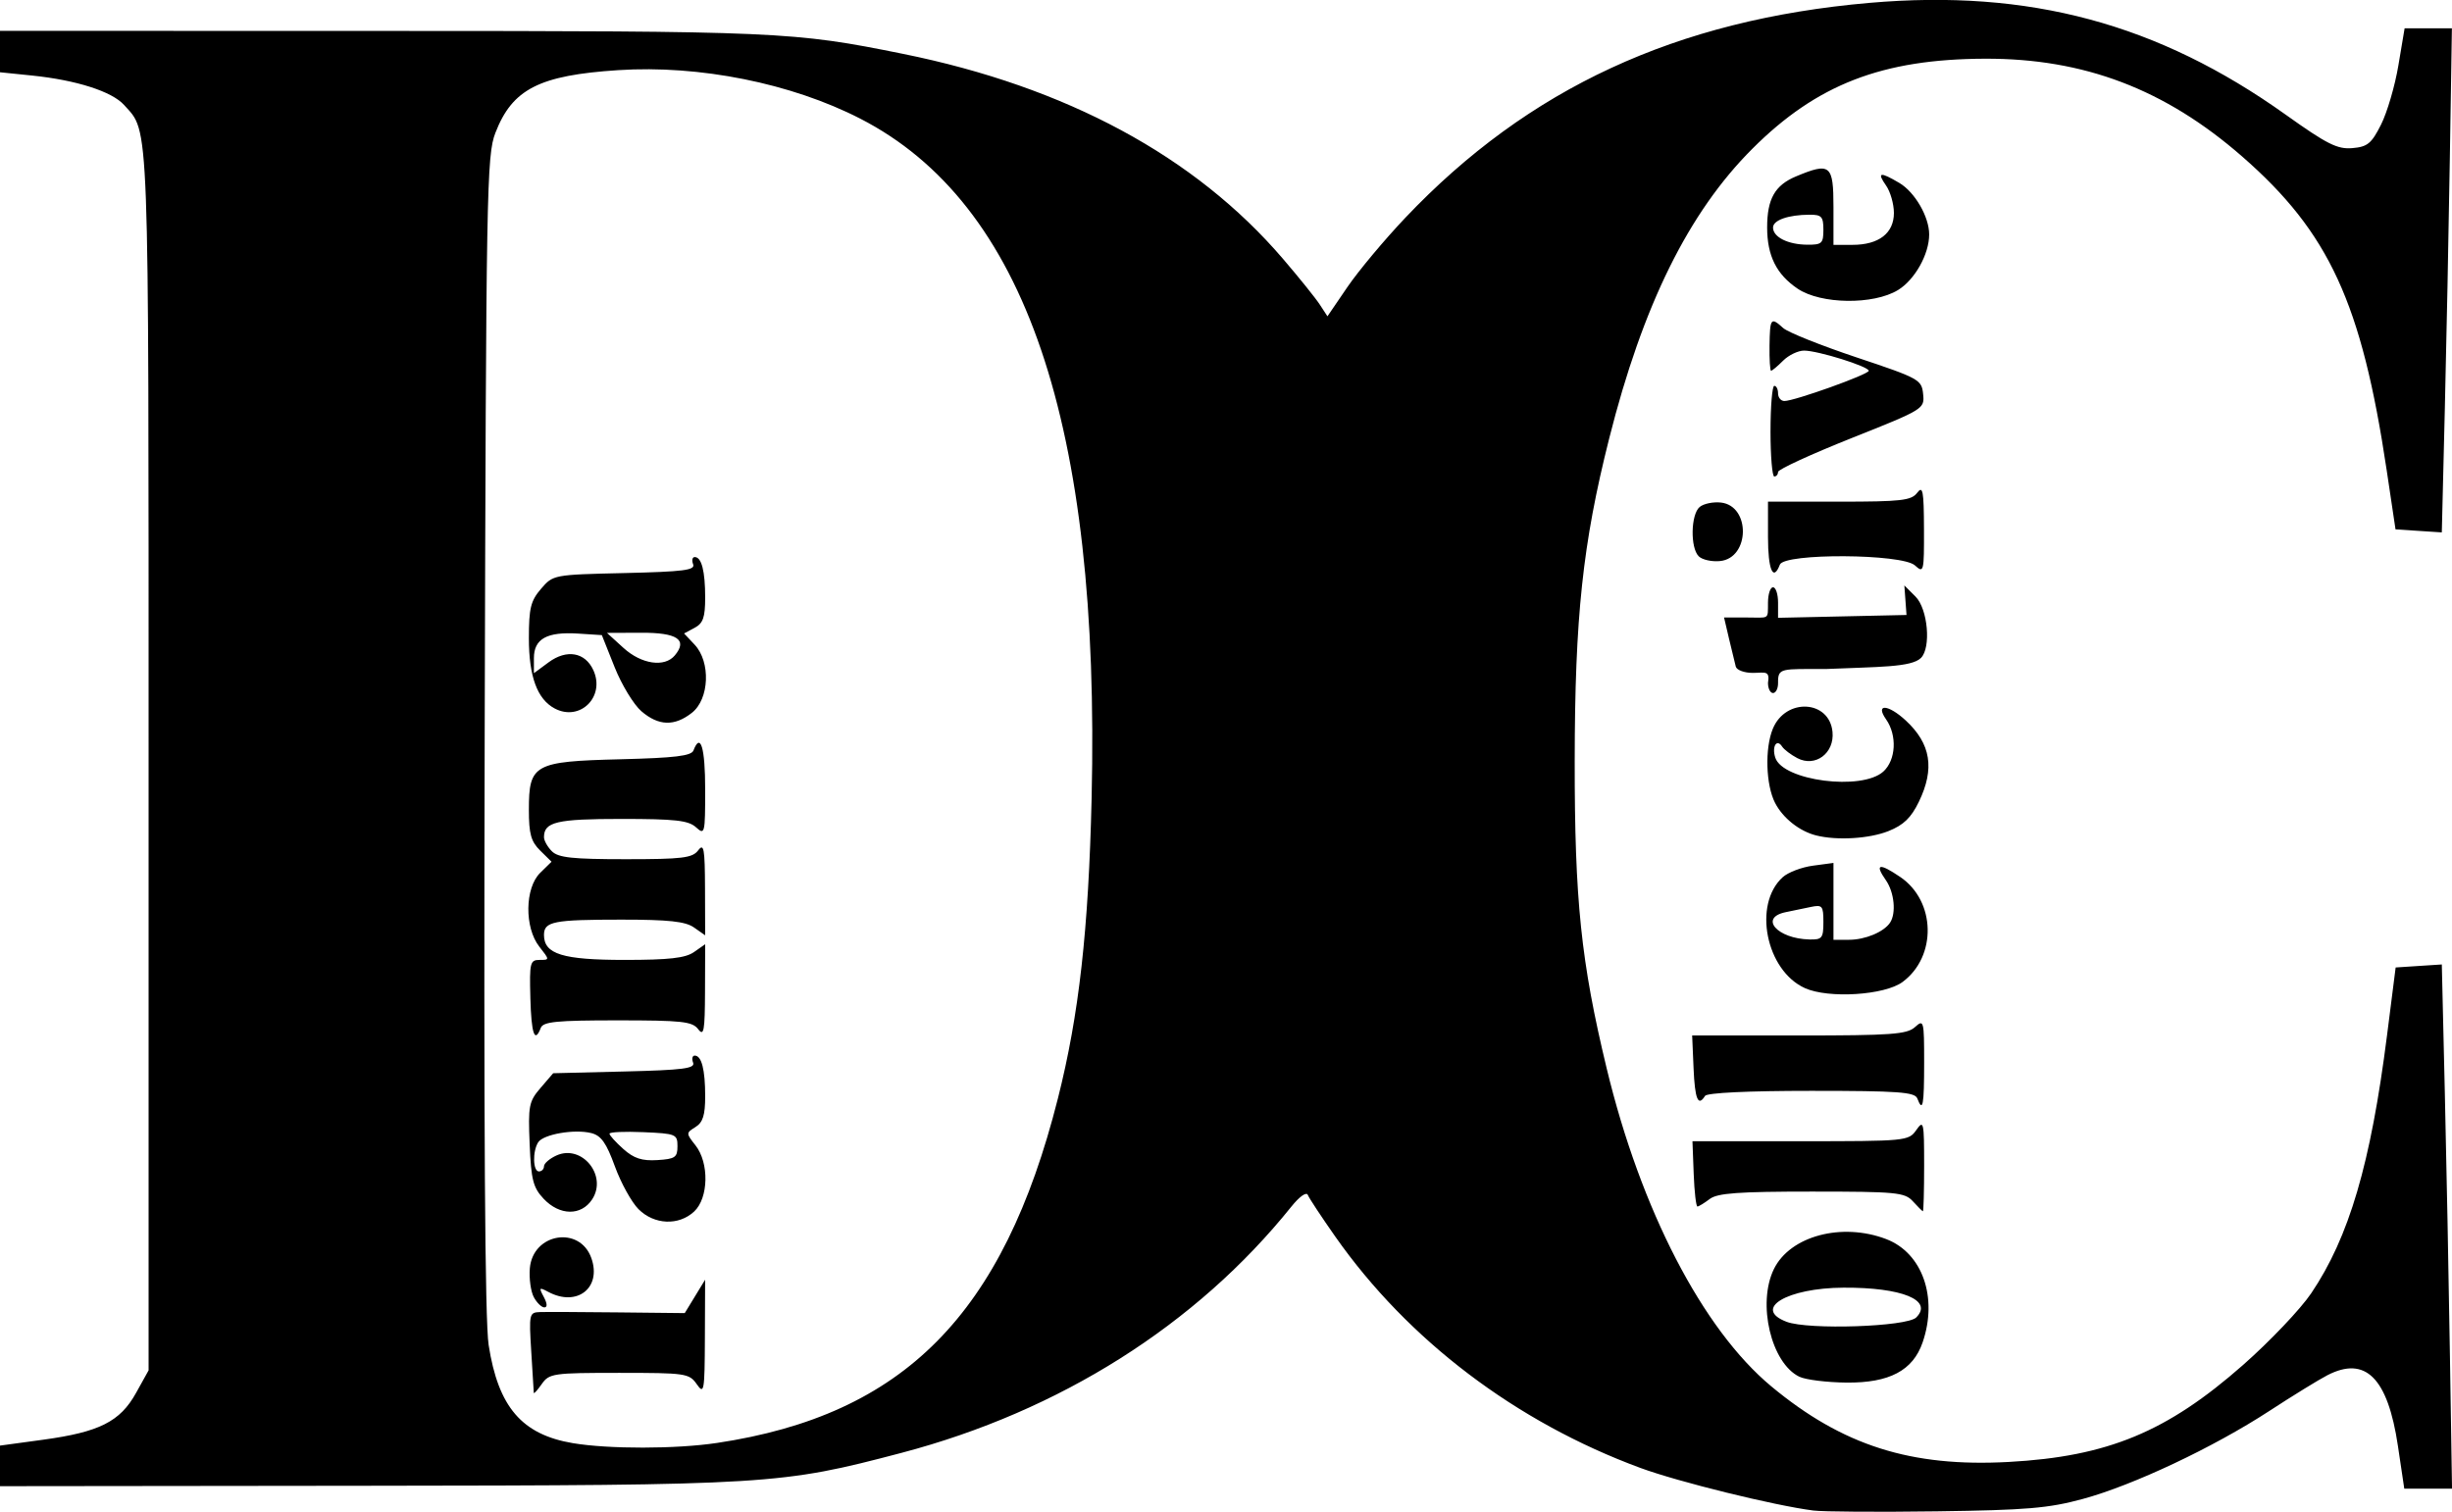 <svg width="649.058" height="400.29" viewBox="0 0 171.73 105.91" xmlns="http://www.w3.org/2000/svg"><path d="M126.999 105.82c-2.739-.351-9.462-2.008-12.108-2.983-8.707-3.21-16.275-8.949-21.367-16.2-.968-1.379-1.836-2.694-1.927-2.922-.097-.241-.583.103-1.158.82-6.644 8.278-16.215 14.325-27.293 17.243-8.456 2.228-9.226 2.275-37.482 2.307L0 104.114v-2.842l3.019-.412c3.94-.537 5.392-1.268 6.506-3.273L10.407 96V53.314c0-45.708.064-43.97-1.713-45.956-.849-.949-3.342-1.748-6.449-2.066L0 5.062V2.161l26.722.006c27.853.006 28.827.049 36.52 1.606C74.69 6.09 83.702 10.95 89.85 18.126c1.127 1.314 2.29 2.76 2.584 3.211l.536.822 1.404-2.058c.773-1.131 2.595-3.312 4.05-4.845C107.038 6.177 117.408 1.376 130.94.2c11.185-.972 20.2 1.452 29.145 7.836 2.896 2.066 3.617 2.429 4.661 2.341 1.064-.09 1.343-.317 2.013-1.646.428-.848.975-2.713 1.215-4.145l.437-2.603h3.312l-.144 9.084c-.079 4.996-.238 12.942-.353 17.657l-.21 8.573-3.242-.212-.62-4.153c-1.75-11.702-4.027-16.647-10.116-21.965-5.404-4.72-11.074-6.878-18.013-6.855-7.199.024-11.782 1.797-16.293 6.306-4.474 4.47-7.677 10.956-10.035 20.317-1.854 7.361-2.4 12.486-2.41 22.578-.007 9.747.44 14.068 2.236 21.519 2.387 9.912 6.722 18.29 11.53 22.287 4.992 4.148 9.778 5.672 16.634 5.297 6.928-.379 11.082-2.099 16.417-6.8 1.871-1.649 4.015-3.905 4.763-5.012 2.655-3.93 4.171-9.088 5.311-18.065l.605-4.763 1.616-.106 1.617-.105.21 8.925c.115 4.909.276 13.172.357 18.362l.149 9.437h-3.344l-.447-3.002c-.708-4.762-2.271-6.325-4.943-4.944-.6.31-2.435 1.44-4.077 2.511-3.913 2.55-9.524 5.197-13.048 6.154-2.398.652-3.938.782-10.231.868-4.075.056-7.964.03-8.644-.057zm-76.797-4.732c13.099-1.959 20.066-8.998 23.891-24.14 1.477-5.846 2.146-11.797 2.36-21.003C77.068 29.7 71.81 14.249 60.246 8.31c-4.83-2.48-11.254-3.767-16.951-3.396-5.528.361-7.414 1.324-8.6 4.394-.61 1.578-.65 3.91-.749 42.064-.071 27.606.016 41.17.276 42.849.673 4.349 2.327 6.278 5.9 6.879 2.508.422 7.212.416 10.081-.013zm-12.817-3.511l-.178-2.9c-.164-2.647-.144-2.736.626-2.761.437-.015 2.894-.004 5.46.024l4.665.05 1.427-2.34-.017 4.056c-.016 3.79-.053 4.005-.57 3.263-.53-.758-.773-.793-5.43-.793-4.639 0-4.903.038-5.425.784-.302.43-.553.709-.558.617zm0-6.708c-.212-.396-.336-1.304-.277-2.017.207-2.467 3.502-3.01 4.311-.71.73 2.076-1.008 3.438-3.017 2.362-.644-.344-.673-.312-.317.353.247.462.261.732.039.732-.194 0-.526-.324-.739-.72zm7.335-6.16c-.486-.486-1.23-1.834-1.654-2.996-.6-1.649-.964-2.162-1.653-2.335-1.182-.297-3.363.082-3.721.646-.406.639-.368 2.04.054 2.04.194 0 .353-.162.353-.36s.39-.538.868-.755c1.784-.813 3.595 1.409 2.505 3.073-.766 1.169-2.278 1.149-3.4-.045-.734-.782-.872-1.321-.977-3.822-.113-2.69-.055-2.99.763-3.94l.885-1.03 4.994-.122c4.106-.101 4.96-.21 4.805-.618-.105-.272-.053-.494.114-.494.481 0 .732.976.732 2.848 0 1.326-.159 1.83-.678 2.155-.669.418-.669.435 0 1.285.968 1.231.918 3.69-.094 4.634-1.08 1.006-2.798.934-3.896-.164zm2.728-4.408c0-.844-.105-.887-2.382-.987-1.31-.057-2.38-.01-2.38.105 0 .116.436.599.97 1.074.74.66 1.303.843 2.38.777 1.247-.077 1.412-.19 1.412-.97zM37.145 69.89c-.067-2.443-.019-2.643.643-2.643.714 0 .714 0-.016-.93-1.05-1.335-1.017-4.114.062-5.171l.794-.778-.794-.781c-.644-.634-.793-1.17-.793-2.856 0-3.195.353-3.39 6.41-3.54 3.817-.096 4.97-.235 5.117-.618.494-1.289.82-.203.82 2.735 0 3.106-.025 3.207-.645 2.645-.531-.48-1.459-.583-5.222-.583-4.538 0-5.422.208-5.422 1.28 0 .238.25.683.554.987.448.448 1.444.555 5.165.555 3.977 0 4.674-.085 5.079-.618.4-.527.47-.14.48 2.666l.01 3.283-.783-.549c-.606-.424-1.764-.549-5.087-.549-4.764 0-5.418.13-5.418 1.076 0 1.341 1.31 1.746 5.644 1.746 3.119 0 4.26-.129 4.86-.549l.785-.549-.011 3.283c-.01 2.806-.08 3.194-.48 2.666-.41-.539-1.13-.617-5.645-.617-4.275 0-5.21.092-5.378.529-.426 1.11-.66.43-.73-2.12zm7.775-20.065c-.538-.464-1.382-1.853-1.874-3.087l-.895-2.245-1.661-.107c-2.185-.14-3.097.365-3.097 1.718v1.056l1.03-.761c1.267-.937 2.56-.709 3.135.554.848 1.86-.944 3.624-2.717 2.675-1.218-.652-1.8-2.245-1.8-4.921 0-2.099.127-2.615.85-3.457.847-.986.87-.99 5.848-1.105 4.146-.096 4.965-.201 4.805-.618-.106-.276-.056-.502.112-.502.48 0 .732.975.732 2.839 0 1.387-.144 1.8-.739 2.118l-.739.395.74.786c1.137 1.212 1.033 3.81-.192 4.773-1.22.959-2.334.924-3.538-.111zm2.347-3.916c.91-1.096.165-1.593-2.366-1.582l-2.392.01 1.152 1.048c1.266 1.153 2.89 1.388 3.606.524zm78.755 50.539c-1.979-.954-2.966-5.134-1.782-7.548 1.135-2.317 4.757-3.282 7.862-2.096 2.536.968 3.635 4.091 2.55 7.243-.678 1.966-2.33 2.839-5.324 2.81-1.378-.013-2.866-.197-3.306-.41zm8.184-4.153c1.206-1.208-.99-2.109-5.09-2.088-3.966.02-6.396 1.478-3.988 2.392 1.524.58 8.428.348 9.078-.304zm-.24-8.143c-.565-.62-1.16-.676-7.076-.676-5.133 0-6.6.106-7.144.517-.377.285-.764.523-.861.529-.097.006-.216-1.021-.264-2.282l-.087-2.292h7.564c7.416 0 7.574-.016 8.113-.784.514-.734.549-.576.549 2.47 0 1.788-.04 3.24-.088 3.223-.049-.016-.366-.333-.706-.705zm.314-7.203c-.172-.446-1.331-.53-7.426-.53-4.434 0-7.306.137-7.44.354-.484.783-.71.236-.803-1.943l-.098-2.29h7.479c6.463 0 7.565-.08 8.123-.585.62-.56.645-.466.645 2.47 0 3.04-.094 3.532-.48 2.524zm-7.872-7.728c-2.729-1.233-3.654-5.868-1.551-7.771.372-.337 1.323-.699 2.114-.805l1.439-.193v5.385h1.081c1.137 0 2.445-.545 2.882-1.2.442-.662.297-2.133-.295-2.978-.808-1.154-.47-1.227 1.013-.219 2.487 1.69 2.57 5.566.158 7.352-1.256.93-5.185 1.177-6.841.43zm1.296-4.626c0-1.138-.073-1.226-.882-1.058l-1.764.366c-1.877.39-.589 1.86 1.676 1.911.879.02.97-.094.97-1.219zm-.514-6.071c-1.166-.296-2.318-1.21-2.868-2.272-.651-1.26-.728-3.825-.157-5.205.902-2.176 3.96-2.012 4.177.224.146 1.496-1.205 2.503-2.466 1.838-.45-.237-.928-.6-1.063-.809-.376-.578-.73-.011-.48.772.516 1.626 6.06 2.344 7.568.98.888-.804.98-2.536.193-3.659-.785-1.12.145-1.064 1.383.084 1.758 1.63 2.038 3.371.914 5.691-.542 1.12-1.071 1.631-2.124 2.052-1.345.538-3.618.674-5.077.304zm-3.366-10.68c.153-.916-.235-.705-1.07-.705-.588 0-1.122-.198-1.186-.44-.065-.243-.276-1.116-.47-1.941l-.351-1.5h1.538c1.674 0 1.525.197 1.539-1.058.006-.582.159-1.058.353-1.058s.352.481.352 1.069v1.069l8.996-.198-.075-1.035-.076-1.036.781.781c.865.864 1.106 3.576.383 4.299-.668.668-3.031.617-6.602.774-3.201.008-3.42-.105-3.407.98.005.388-.158.706-.352.706s-.353-.318-.353-.706zm0-10.23v-2.47h4.988c4.337 0 5.05-.08 5.457-.617.4-.528.47-.164.48 2.524.01 3.022-.014 3.12-.634 2.558-.91-.823-9.145-.87-9.458-.055-.468 1.219-.833.368-.833-1.94zm-4.853 1.356c-.6-.6-.554-2.938.069-3.455.28-.232.951-.37 1.493-.308 2.085.24 2.024 3.892-.069 4.098-.58.058-1.251-.093-1.493-.335zm5.03-8.765c0-1.746.118-3.175.264-3.175s.264.239.264.53c0 .29.199.53.441.533.691.006 5.91-1.863 5.91-2.117 0-.303-3.561-1.415-4.53-1.415-.42 0-1.08.318-1.468.706-.388.388-.766.705-.841.705-.075 0-.124-.794-.11-1.764.03-1.936.09-2.013.961-1.225.328.296 2.642 1.222 5.143 2.057 4.387 1.465 4.552 1.556 4.654 2.567.104 1.039.063 1.064-5.027 3.09-2.823 1.125-5.133 2.188-5.133 2.364s-.119.32-.264.32-.265-1.43-.265-3.175zm1.903-9.979c-1.488-1.002-2.139-2.31-2.139-4.297 0-1.993.542-2.953 2.016-3.569 2.408-1.006 2.629-.825 2.629 2.147v2.646h1.332c1.844 0 2.901-.815 2.901-2.235 0-.625-.247-1.489-.549-1.92-.659-.94-.43-.986.93-.182 1.087.642 2.089 2.372 2.089 3.608 0 1.384-1.005 3.176-2.184 3.895-1.721 1.049-5.4 1-7.025-.093zm1.8-4.132c0-.92-.126-1.057-.97-1.053-1.495.007-2.557.382-2.557.9 0 .666 1.037 1.188 2.38 1.201 1.042.01 1.147-.087 1.147-1.048z"/></svg>
